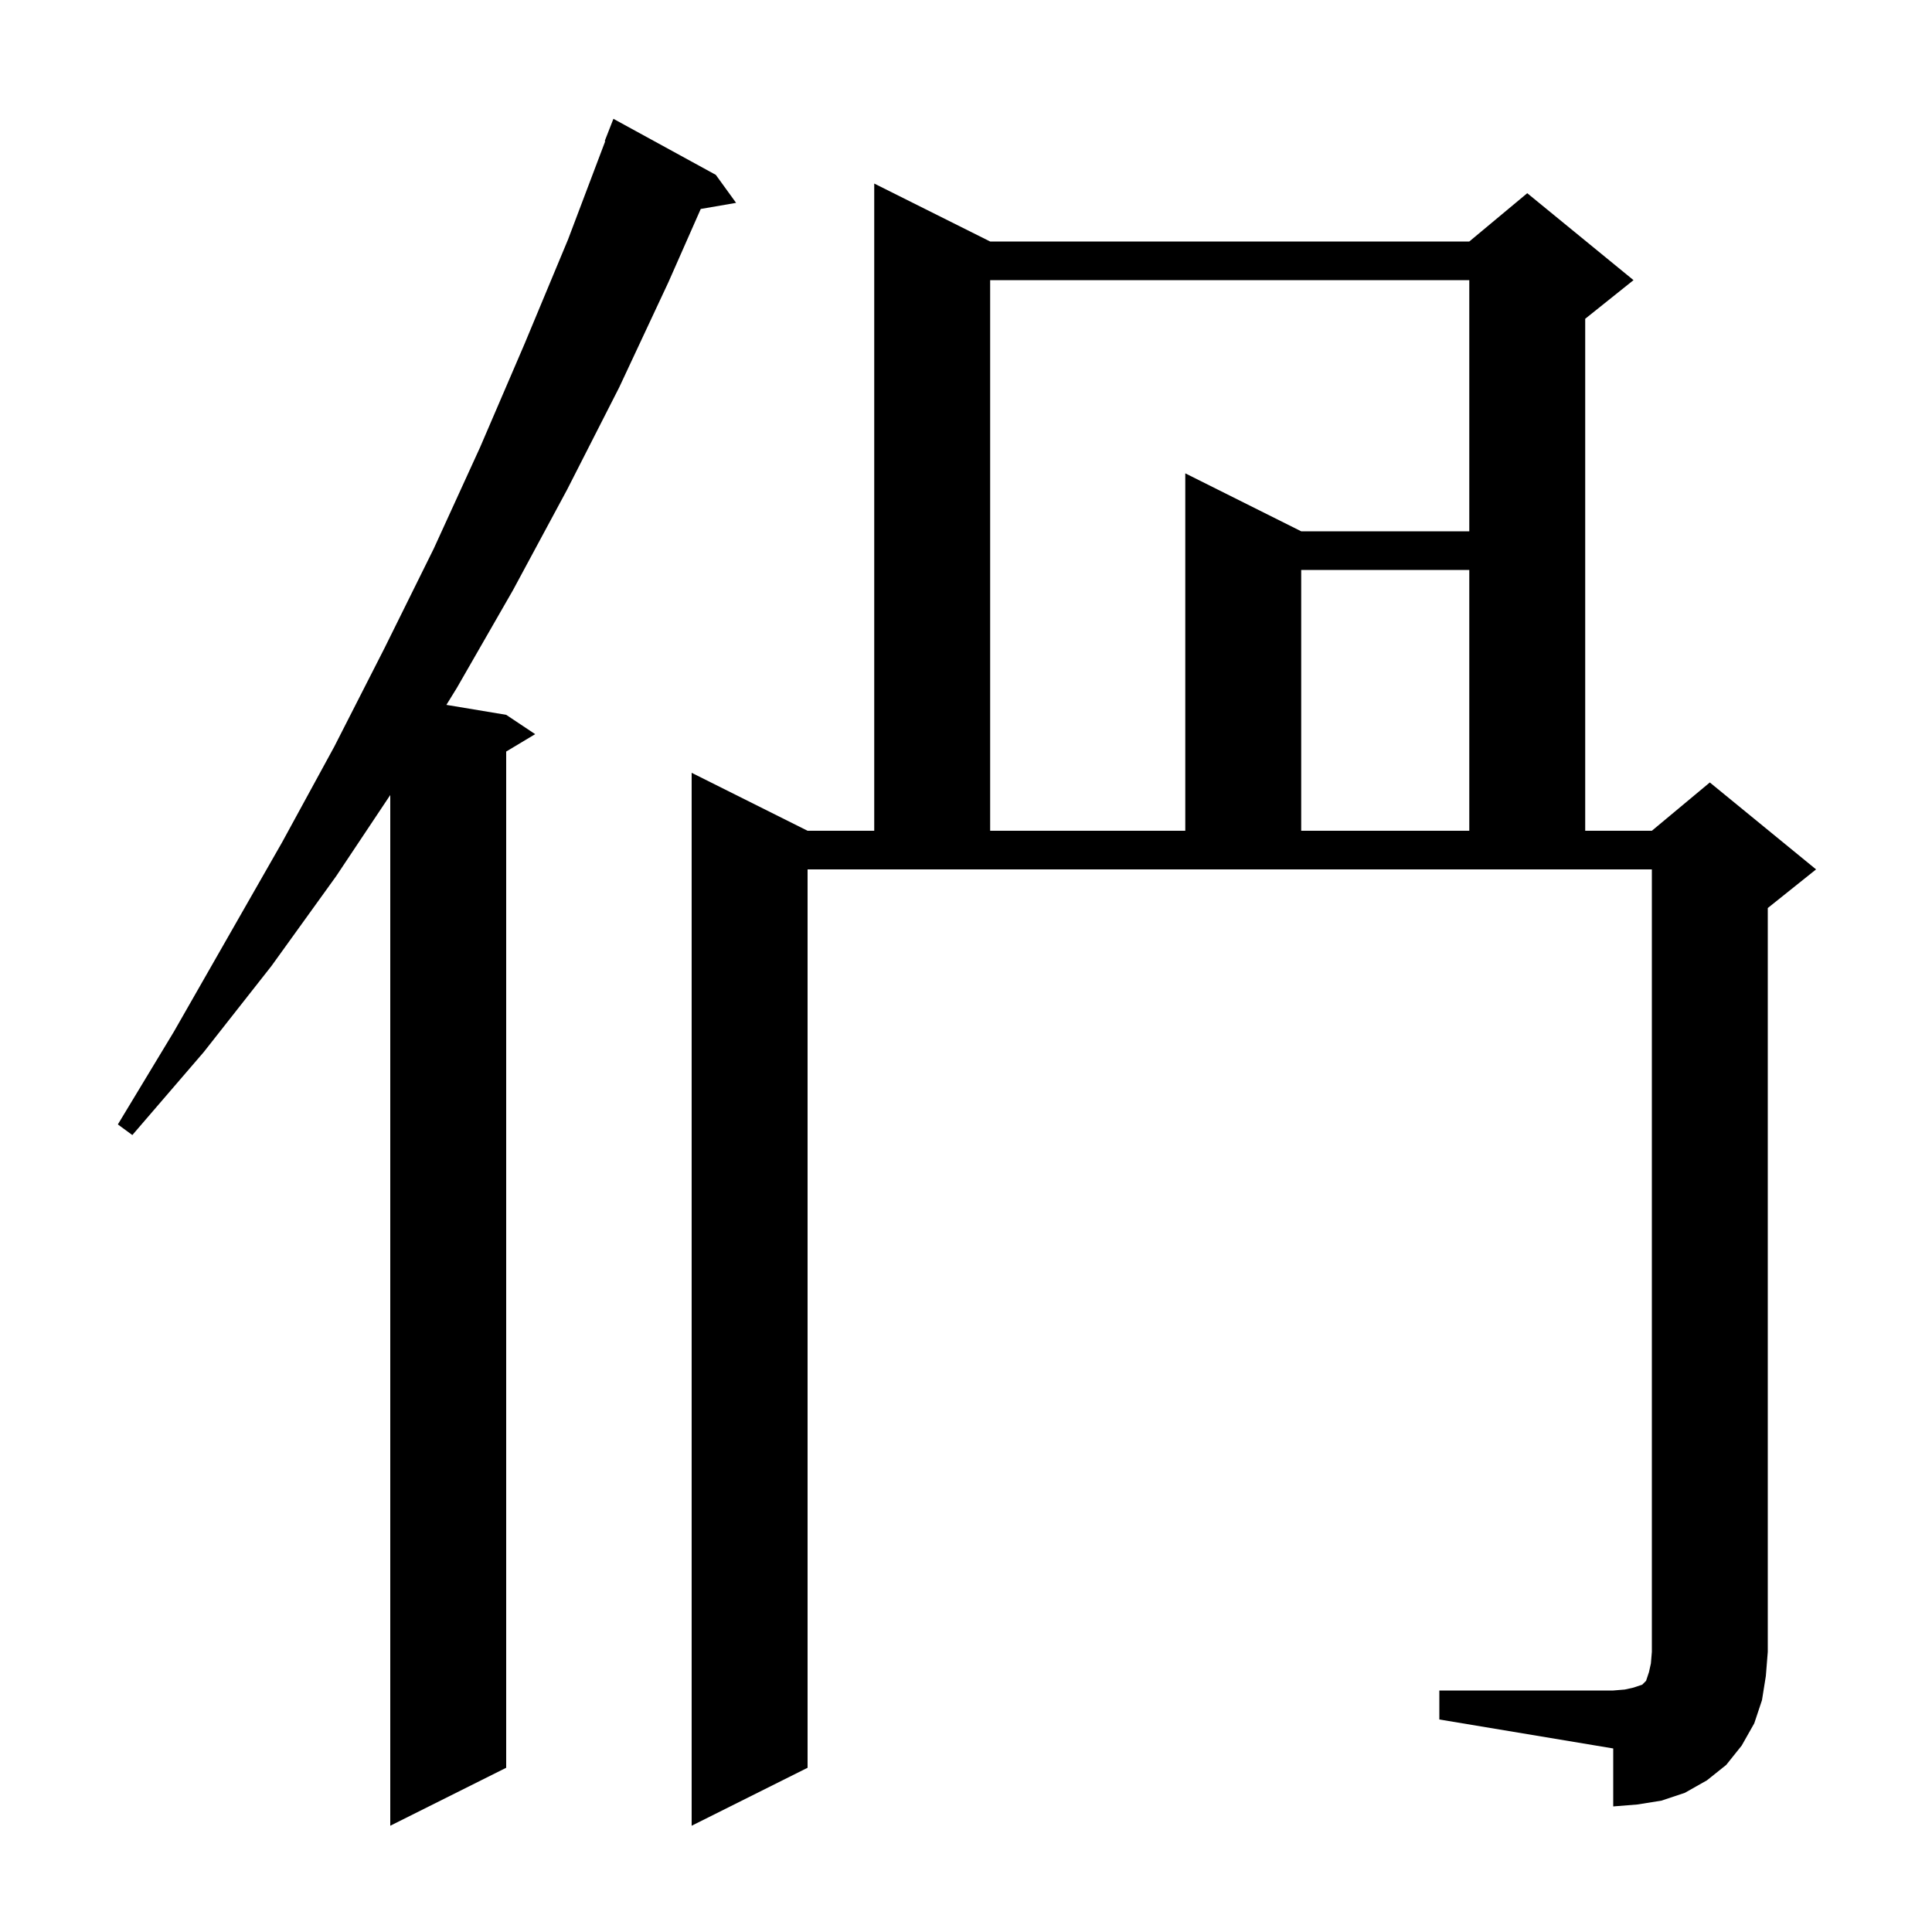 <svg xmlns="http://www.w3.org/2000/svg" xmlns:xlink="http://www.w3.org/1999/xlink" version="1.1" baseProfile="full" viewBox="0 0 200 200" width="200" height="200">
<g fill="black">
<path d="M 74.1 18.1 L 76.2 21.0 L 72.541 21.631 L 69.2 29.2 L 64.1 40.1 L 58.7 50.7 L 53.1 61.1 L 47.3 71.2 L 46.21 72.968 L 52.4 74.0 L 55.4 76.0 L 52.4 77.8 L 52.4 183.0 L 40.4 189.0 L 40.4 82.3 L 34.8 90.7 L 28.1 100.0 L 21.1 108.9 L 13.7 117.5 L 12.2 116.4 L 18.0 106.8 L 29.2 87.2 L 34.6 77.3 L 39.8 67.1 L 44.9 56.8 L 49.7 46.3 L 54.3 35.6 L 58.8 24.8 L 62.653 14.616 L 62.6 14.6 L 63.5 12.3 Z M 149.0 175.0 L 167.0 175.0 L 168.2 174.9 L 169.1 174.7 L 170.0 174.4 L 170.4 174.0 L 170.7 173.1 L 170.9 172.2 L 171.0 171.0 L 171.0 90.0 L 83.6 90.0 L 83.6 183.0 L 71.6 189.0 L 71.6 80.0 L 83.6 86.0 L 90.5 86.0 L 90.5 19.0 L 102.5 25.0 L 152.1 25.0 L 158.1 20.0 L 169.1 29.0 L 164.1 33.0 L 164.1 86.0 L 171.0 86.0 L 177.0 81.0 L 188.0 90.0 L 183.0 94.0 L 183.0 171.0 L 182.8 173.5 L 182.4 176.0 L 181.6 178.4 L 180.3 180.7 L 178.7 182.7 L 176.7 184.3 L 174.4 185.6 L 172.0 186.4 L 169.5 186.8 L 167.0 187.0 L 167.0 181.0 L 149.0 178.0 Z M 102.5 29.0 L 102.5 86.0 L 122.7 86.0 L 122.7 49.0 L 134.7 55.0 L 152.1 55.0 L 152.1 29.0 Z M 134.7 59.0 L 134.7 86.0 L 152.1 86.0 L 152.1 59.0 Z " />
</g>
</svg>
